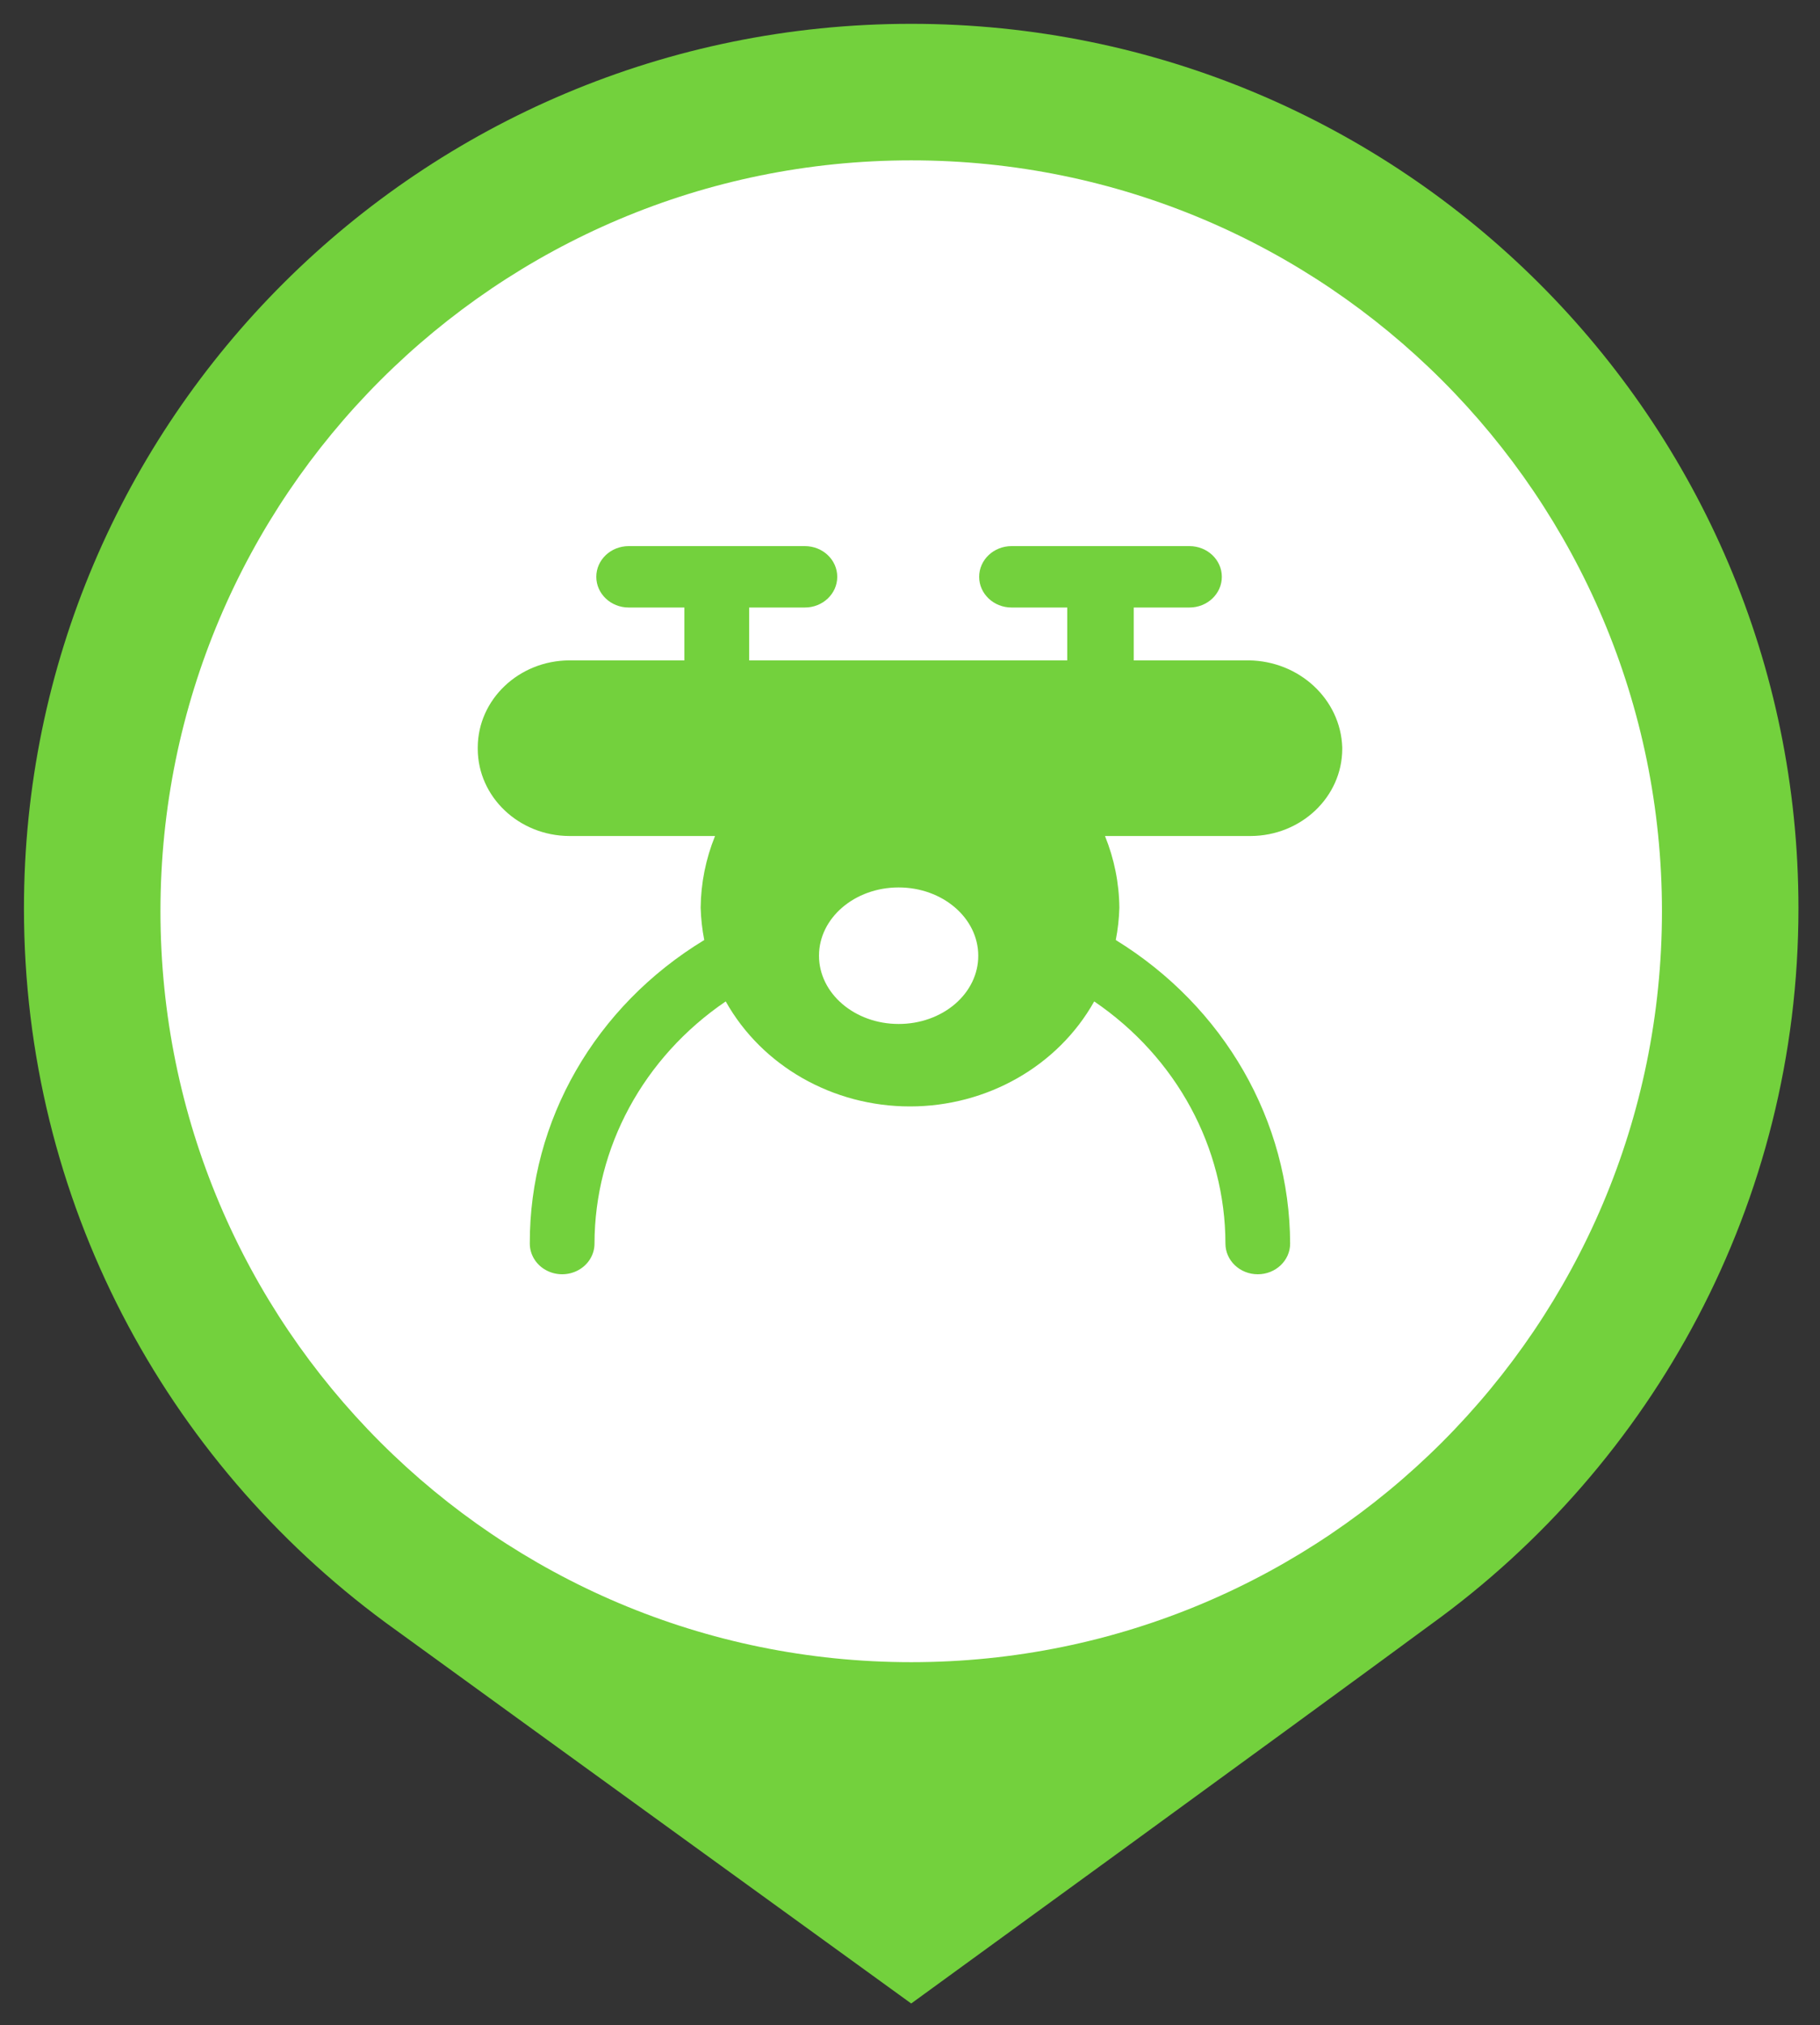 <?xml version="1.0" encoding="UTF-8"?>
<svg width="80px" height="89px" viewBox="0 0 80 89" version="1.1" xmlns="http://www.w3.org/2000/svg" xmlns:xlink="http://www.w3.org/1999/xlink">
    <rect x="0" y="0" width="80" height="89" fill="#333333" stroke="none"/>
    <title>指挥机@2x</title>
    <g id="指挥机" stroke="none" stroke-width="1" fill="none" fill-rule="evenodd">
        <g id="常规点" transform="translate(1.053, 1.047)" fill-rule="nonzero">
            <g id="路径">
                <path d="M78,38.872 C78,51.83 71.593,63.306 61.843,70.341 C55.436,75.061 39,87 39,87 C39,87 22.378,74.968 15.878,70.248 C6.221,63.121 0,51.737 0,38.872 C0,17.4 17.457,0 39,0 C60.543,0 78,17.4 78,38.872 L78,38.872 Z" fill="#73D13D"></path>
                <path d="M6,39 C6,57.225 20.775,72 39,72 C57.225,72 72,57.225 72,39 C72,20.775 57.225,6 39,6 C20.775,6 6,20.775 6,39 L6,39 Z" fill="#FFFFFF"></path>
            </g>
            <path d="M53.839,27.974 L48.782,27.974 L48.782,25.651 L51.231,25.651 C52.017,25.651 52.654,25.047 52.654,24.302 C52.654,23.557 52.017,22.953 51.231,22.953 L43.409,22.953 C42.624,22.953 41.987,23.557 41.987,24.302 C41.987,25.047 42.624,25.651 43.409,25.651 L45.859,25.651 L45.859,27.974 L31.878,27.974 L31.878,25.651 L34.327,25.651 C35.113,25.651 35.749,25.047 35.749,24.302 C35.749,23.557 35.113,22.953 34.327,22.953 L26.58,22.953 C25.795,22.953 25.158,23.557 25.158,24.302 C25.158,25.047 25.795,25.651 26.58,25.651 L29.03,25.651 L29.03,27.974 L23.977,27.974 C21.755,27.982 19.956,29.689 19.947,31.796 L19.947,31.871 C19.956,33.978 21.755,35.685 23.977,35.693 L30.377,35.693 C29.97,36.698 29.756,37.764 29.745,38.84 C29.758,39.318 29.811,39.794 29.903,40.264 C25.109,43.174 22.216,48.206 22.235,53.604 C22.235,54.086 22.506,54.531 22.946,54.772 C23.386,55.013 23.928,55.013 24.368,54.772 C24.808,54.531 25.079,54.086 25.079,53.604 C25.084,49.383 27.231,45.422 30.847,42.962 C32.44,45.802 35.554,47.577 38.945,47.577 C42.337,47.577 45.451,45.802 47.044,42.962 C50.66,45.422 52.807,49.383 52.812,53.604 C52.812,54.349 53.448,54.953 54.234,54.953 C55.019,54.953 55.656,54.349 55.656,53.604 C55.64,48.215 52.758,43.198 47.992,40.264 C48.084,39.794 48.137,39.318 48.15,38.84 C48.139,37.764 47.925,36.698 47.518,35.693 L53.918,35.693 C56.14,35.685 57.939,33.978 57.947,31.871 L57.947,31.796 C57.874,29.686 56.065,28.003 53.839,27.974 L53.839,27.974 Z M38.447,43.953 C36.514,43.953 34.947,42.61 34.947,40.953 C34.947,39.296 36.514,37.953 38.447,37.953 C40.38,37.953 41.947,39.296 41.947,40.953 C41.95,41.749 41.583,42.512 40.927,43.075 C40.271,43.638 39.38,43.954 38.452,43.953 L38.447,43.953 Z" id="指挥机" fill="#73D13D"></path>
        </g>
    </g>
</svg>